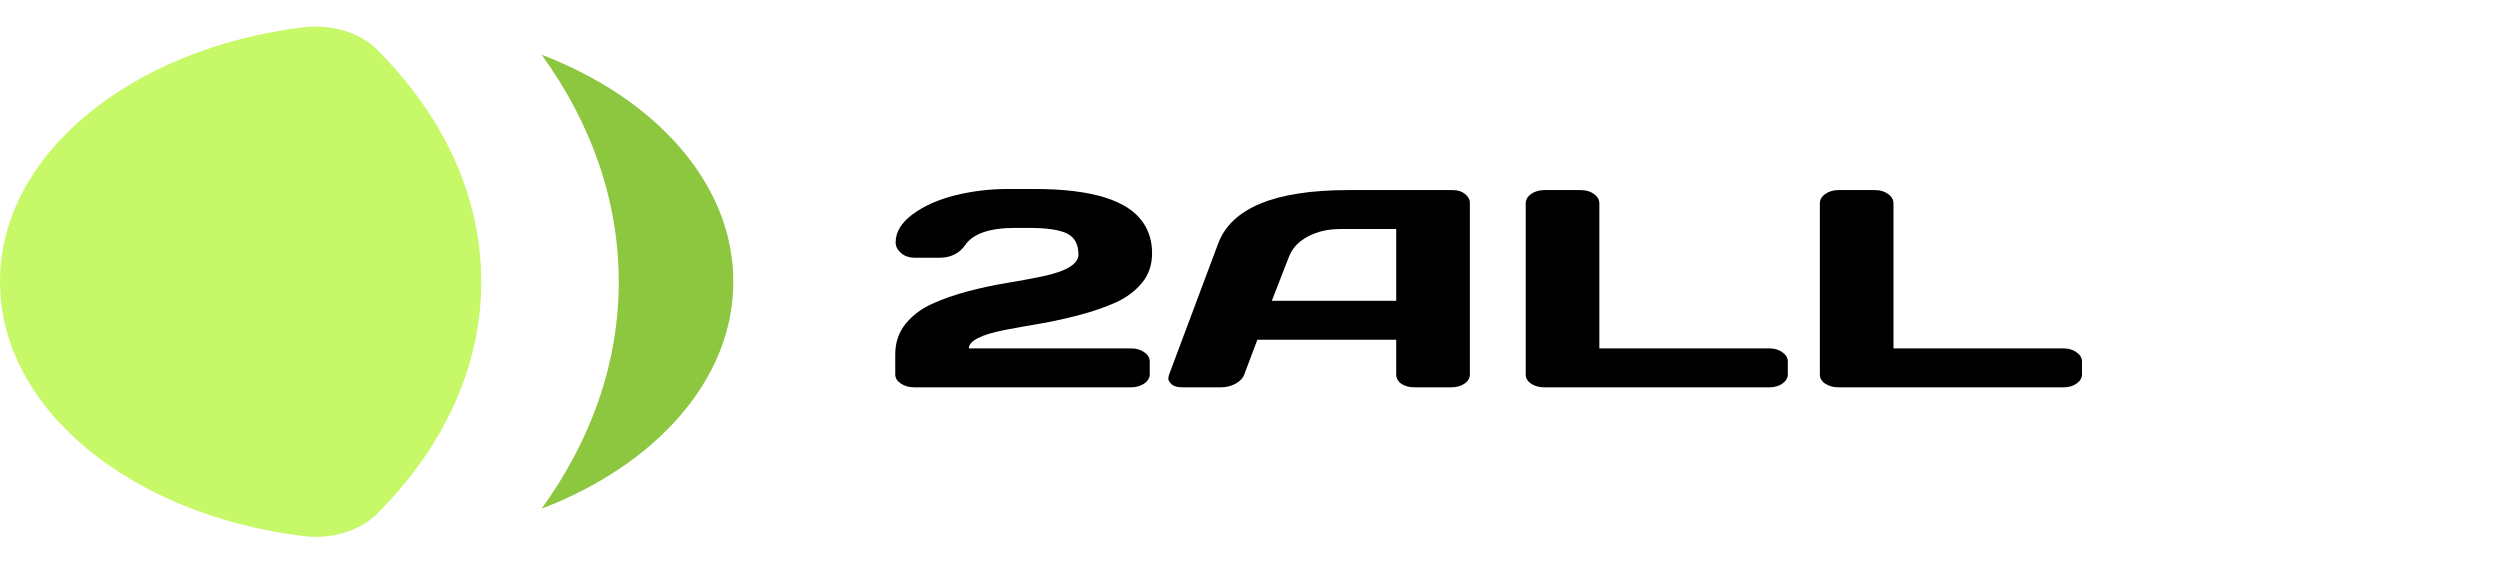 <svg width="142" height="32" viewBox="0 0 142 32" fill="none" xmlns="http://www.w3.org/2000/svg">
<path d="M30.762 3.107C33.565 6.976 35.145 11.358 35.145 16C35.145 20.642 33.565 25.024 30.762 28.893C37.25 26.409 41.653 21.567 41.653 16C41.653 10.434 37.25 5.591 30.762 3.107Z" fill="#8DC63F"/>
<path d="M21.397 2.799C20.455 1.859 18.85 1.353 17.241 1.55C7.447 2.747 0 8.761 0 16C0 23.239 7.447 29.253 17.241 30.45C18.85 30.647 20.455 30.141 21.397 29.201C25.138 25.469 27.335 20.915 27.335 16C27.335 11.085 25.138 6.531 21.397 2.799Z" fill="#C6F867"/>
<path d="M50.85 21.266V20.125C50.85 19.463 51.042 18.891 51.427 18.406C51.819 17.922 52.318 17.542 52.925 17.266C53.531 16.99 54.204 16.753 54.944 16.555C55.683 16.357 56.423 16.198 57.162 16.078C57.909 15.953 58.586 15.828 59.193 15.703C60.568 15.412 61.256 14.997 61.256 14.461C61.256 13.878 61.041 13.479 60.612 13.266C60.184 13.052 59.459 12.945 58.438 12.945H57.651C56.223 12.945 55.284 13.266 54.833 13.906C54.5 14.396 54.001 14.641 53.335 14.641H52.015C51.653 14.641 51.371 14.55 51.172 14.367C50.972 14.185 50.872 13.987 50.872 13.773C50.872 13.18 51.194 12.646 51.837 12.172C52.488 11.693 53.294 11.333 54.256 11.094C55.217 10.854 56.219 10.734 57.262 10.734H58.76C62.007 10.734 64.063 11.37 64.928 12.641C65.268 13.141 65.438 13.721 65.438 14.383C65.438 15.044 65.246 15.607 64.861 16.07C64.477 16.534 63.981 16.904 63.375 17.18C62.768 17.451 62.092 17.685 61.345 17.883C60.605 18.081 59.866 18.245 59.126 18.375C58.386 18.5 57.713 18.62 57.107 18.734C55.724 19.005 55.032 19.357 55.032 19.789H64.24C64.543 19.789 64.795 19.862 64.995 20.008C65.202 20.154 65.305 20.328 65.305 20.531V21.266C65.305 21.469 65.198 21.643 64.984 21.789C64.776 21.93 64.529 22 64.24 22H51.926C51.638 22 51.386 21.93 51.172 21.789C50.957 21.643 50.85 21.469 50.85 21.266Z" fill="black"/>
<path d="M66.403 21.281L69.188 13.844C69.942 11.818 72.398 10.802 76.554 10.797H82.534C82.807 10.797 83.033 10.87 83.21 11.016C83.395 11.162 83.488 11.331 83.488 11.523V21.281C83.488 21.484 83.384 21.656 83.177 21.797C82.97 21.932 82.722 22 82.434 22H80.348C80.045 22 79.794 21.932 79.594 21.797C79.402 21.656 79.305 21.479 79.305 21.266V19.297H71.418L70.675 21.266C70.601 21.479 70.434 21.656 70.175 21.797C69.916 21.932 69.643 22 69.354 22H67.169C66.88 22 66.673 21.943 66.548 21.828C66.422 21.708 66.359 21.604 66.359 21.516C66.367 21.427 66.381 21.349 66.403 21.281ZM72.239 17.086H79.305V13.008H76.144C75.434 13.008 74.812 13.151 74.28 13.438C73.755 13.719 73.4 14.099 73.215 14.578L72.239 17.086Z" fill="black"/>
<path d="M86.661 21.281V11.555C86.661 11.341 86.764 11.162 86.971 11.016C87.178 10.87 87.426 10.797 87.715 10.797H89.8C90.089 10.797 90.333 10.87 90.532 11.016C90.74 11.162 90.843 11.341 90.843 11.555V19.789H100.506C100.794 19.789 101.038 19.862 101.238 20.008C101.445 20.154 101.548 20.328 101.548 20.531V21.266C101.548 21.469 101.445 21.643 101.238 21.789C101.038 21.93 100.794 22 100.506 22H87.715C87.426 22 87.178 21.932 86.971 21.797C86.764 21.656 86.661 21.484 86.661 21.281Z" fill="black"/>
<path d="M103.368 21.281V11.555C103.368 11.341 103.471 11.162 103.678 11.016C103.886 10.87 104.133 10.797 104.422 10.797H106.507C106.796 10.797 107.04 10.87 107.24 11.016C107.447 11.162 107.55 11.341 107.55 11.555V19.789H117.213C117.501 19.789 117.745 19.862 117.945 20.008C118.152 20.154 118.256 20.328 118.256 20.531V21.266C118.256 21.469 118.152 21.643 117.945 21.789C117.745 21.93 117.501 22 117.213 22H104.422C104.133 22 103.886 21.932 103.678 21.797C103.471 21.656 103.368 21.484 103.368 21.281Z" fill="black"/>
</svg>

